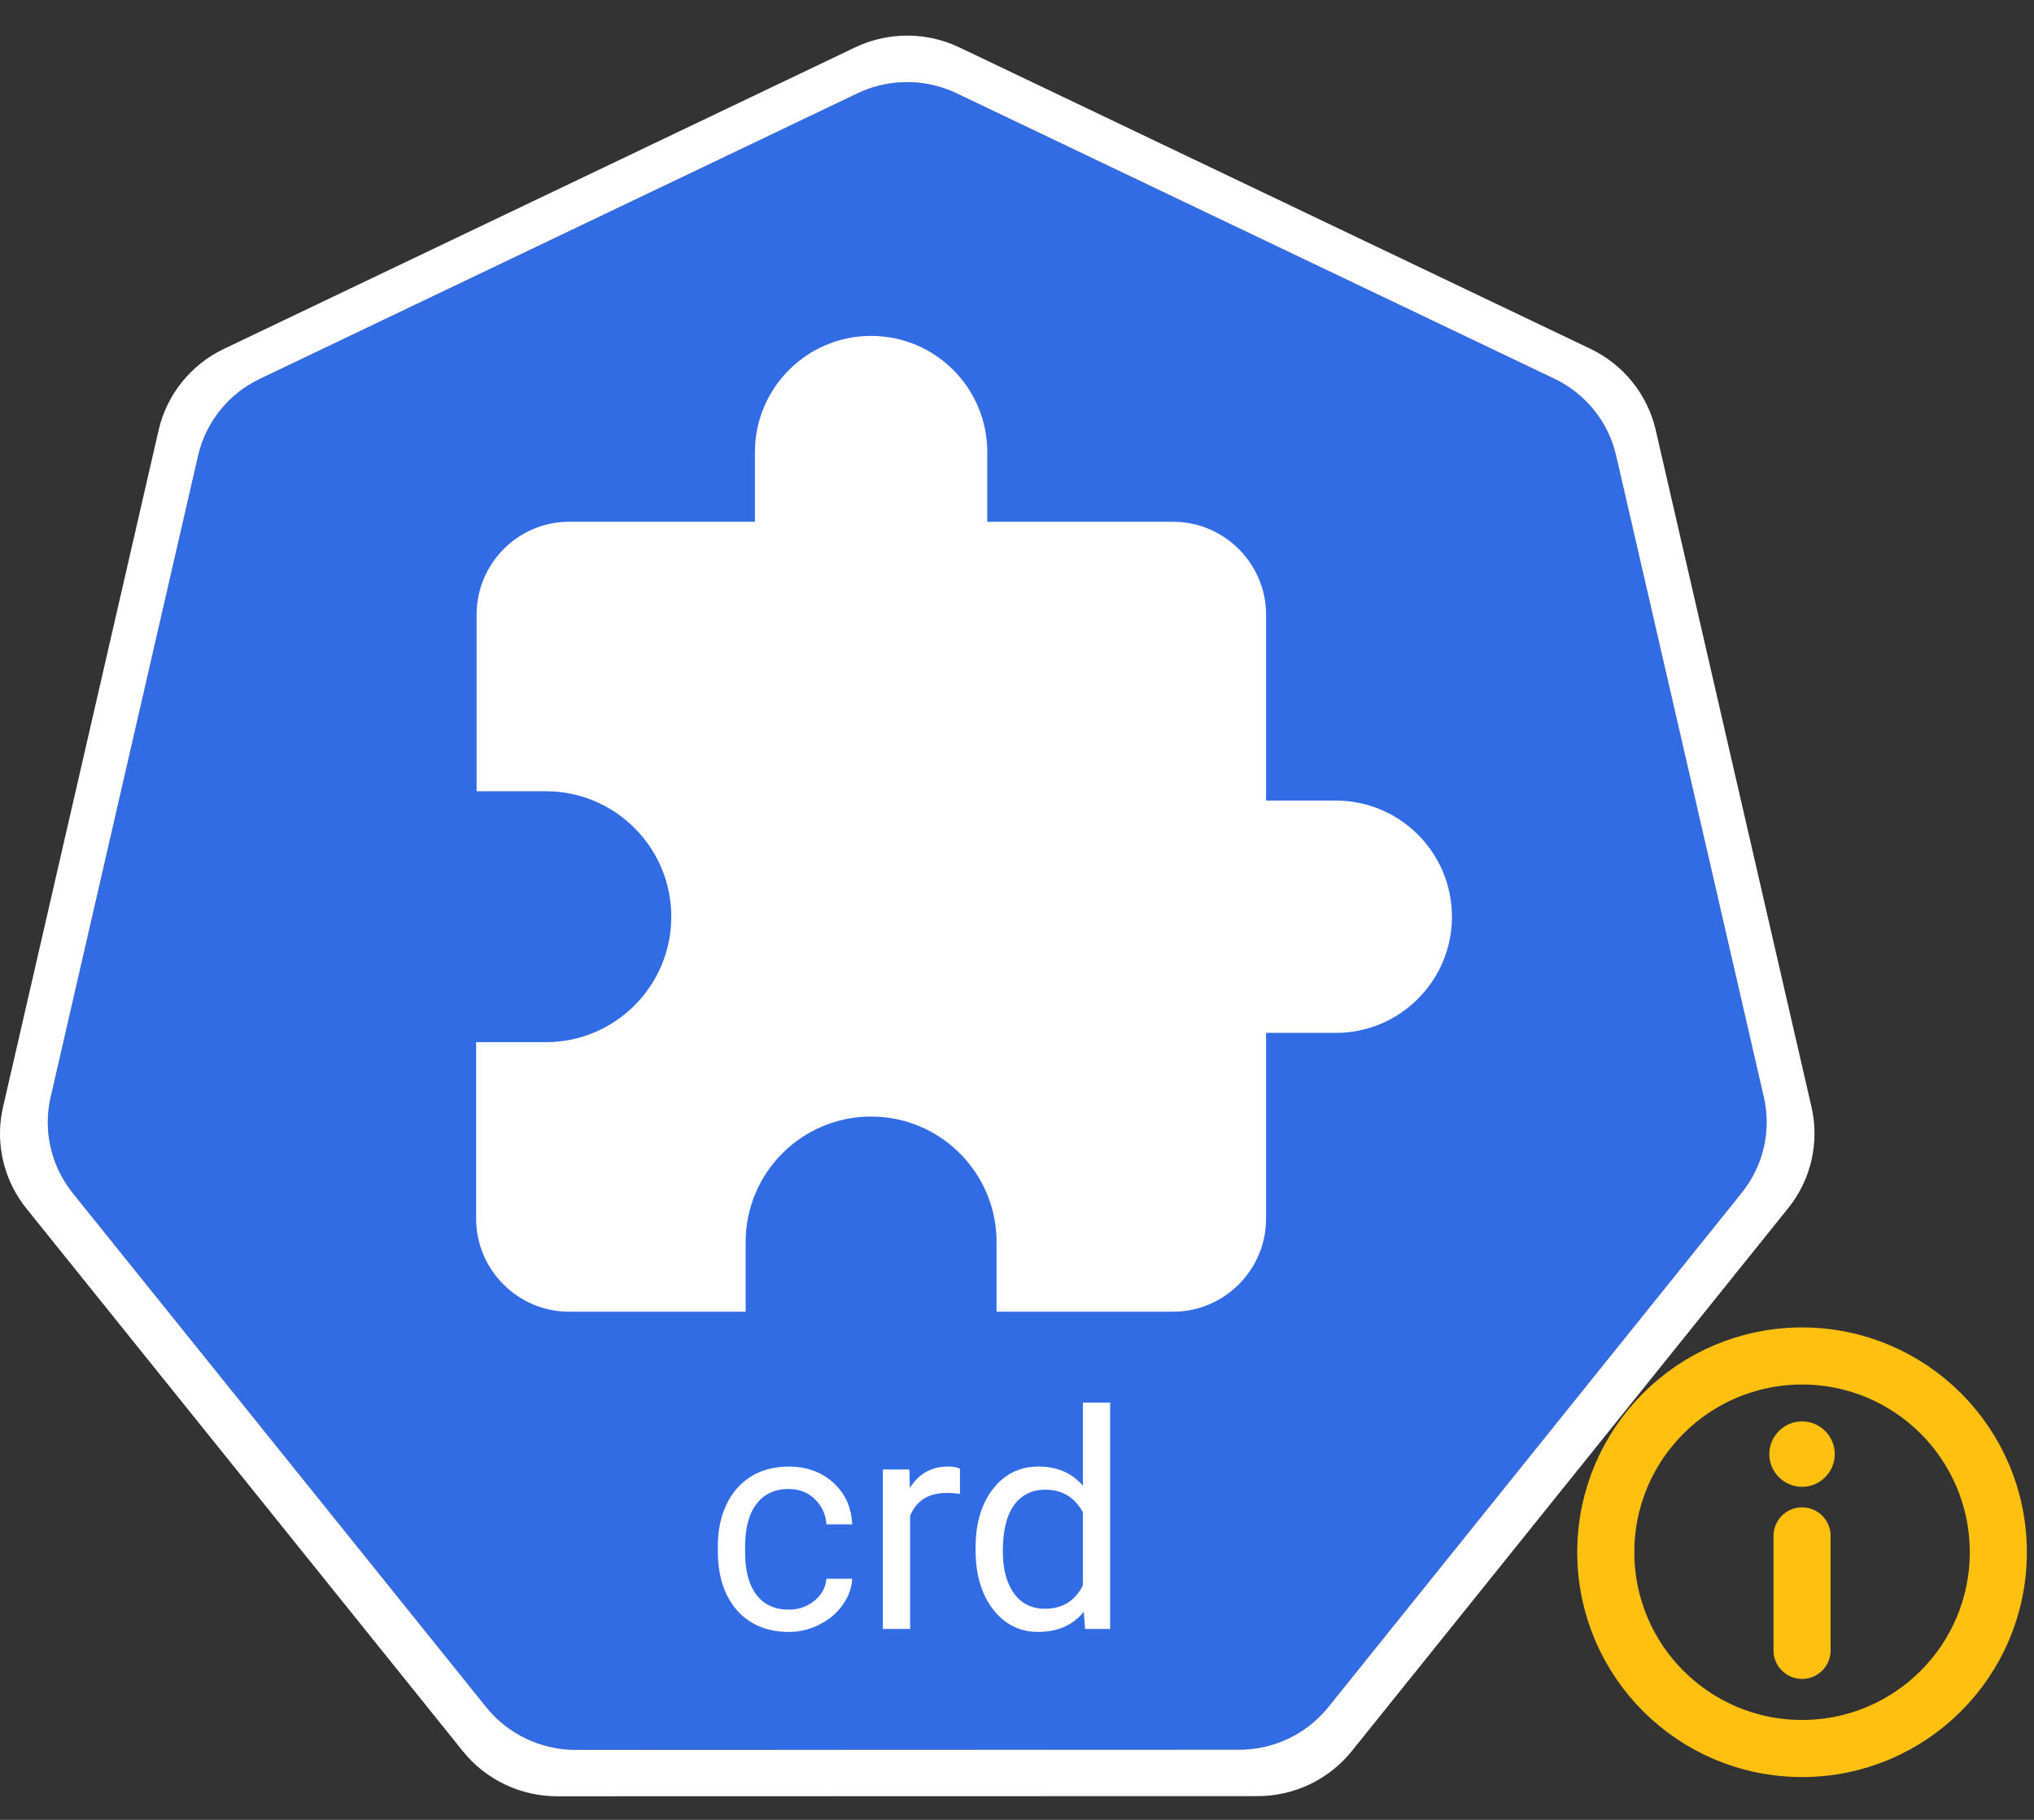 <svg width="57" height="51" viewBox="0 0 57 51" fill="none" xmlns="http://www.w3.org/2000/svg">
<rect x="0" y="0" width="57" height="51" fill="#333333" stroke="none"/>
<path fill-rule="evenodd" clip-rule="evenodd" d="M56 43.5C56 46.538 53.538 49 50.5 49C47.462 49 45 46.538 45 43.5C45 40.462 47.462 38 50.5 38C53.538 38 56 40.462 56 43.5Z" stroke="#FFC010" stroke-width="1.6" stroke-linejoin="round"/>
<path d="M50.5 43.042V46.25" stroke="#FFC010" stroke-width="1.6" stroke-linecap="round" stroke-linejoin="round"/>
<path fill-rule="evenodd" clip-rule="evenodd" d="M50.5 39.833C49.994 39.833 49.583 40.246 49.583 40.75C49.583 41.254 49.994 41.667 50.5 41.667C51.004 41.667 51.417 41.254 51.417 40.75C51.417 40.246 51.004 39.833 50.5 39.833Z" fill="#FFC010"/>
<path d="M25.257 2.304C24.831 2.325 24.414 2.431 24.03 2.614L7.284 10.616C6.851 10.822 6.47 11.124 6.17 11.497C5.87 11.87 5.659 12.305 5.551 12.77L1.42 30.743C1.325 31.157 1.314 31.586 1.389 32.005C1.463 32.423 1.622 32.822 1.855 33.178C1.911 33.266 1.972 33.35 2.037 33.431L13.628 47.843C13.928 48.216 14.309 48.517 14.742 48.724C15.176 48.931 15.65 49.038 16.131 49.038L34.719 49.033C35.2 49.034 35.675 48.927 36.108 48.72C36.542 48.514 36.923 48.213 37.223 47.84L48.81 33.427C49.11 33.054 49.321 32.618 49.428 32.153C49.536 31.688 49.536 31.204 49.429 30.739L45.291 12.766C45.184 12.301 44.972 11.865 44.672 11.492C44.373 11.119 43.992 10.818 43.558 10.611L26.81 2.614C26.327 2.383 25.793 2.276 25.257 2.304Z" fill="#326CE5"/>
<path d="M25.248 1.002C24.799 1.026 24.36 1.138 23.955 1.332L6.275 9.777C5.817 9.995 5.415 10.313 5.099 10.707C4.782 11.101 4.559 11.56 4.446 12.051L0.085 31.025C-0.016 31.462 -0.027 31.915 0.052 32.357C0.13 32.799 0.298 33.22 0.544 33.597C0.604 33.688 0.668 33.777 0.736 33.862L12.972 49.077C13.289 49.471 13.691 49.788 14.148 50.007C14.606 50.225 15.107 50.339 15.615 50.339L35.237 50.334C35.745 50.335 36.246 50.222 36.703 50.004C37.161 49.786 37.563 49.468 37.88 49.075L50.111 33.858C50.428 33.465 50.651 33.005 50.764 32.514C50.877 32.023 50.877 31.514 50.765 31.023L46.398 12.047C46.284 11.556 46.061 11.097 45.744 10.704C45.428 10.311 45.026 9.993 44.569 9.775L26.889 1.33C26.378 1.086 25.814 0.973 25.248 1.002V1.002ZM25.257 2.304C25.793 2.277 26.326 2.384 26.81 2.615L43.558 10.612C43.991 10.819 44.372 11.12 44.672 11.493C44.972 11.866 45.183 12.302 45.29 12.767L49.428 30.74C49.535 31.205 49.535 31.689 49.428 32.154C49.321 32.619 49.109 33.055 48.809 33.428L37.223 47.841C36.922 48.214 36.541 48.515 36.108 48.721C35.675 48.928 35.2 49.035 34.719 49.034L16.131 49.039C15.65 49.039 15.175 48.931 14.742 48.724C14.308 48.517 13.927 48.216 13.627 47.843L2.036 33.432C1.972 33.351 1.911 33.266 1.854 33.179C1.621 32.823 1.463 32.424 1.388 32.005C1.314 31.587 1.324 31.158 1.42 30.744L5.551 12.771C5.658 12.306 5.869 11.87 6.169 11.498C6.469 11.124 6.85 10.823 7.284 10.616L24.03 2.615C24.414 2.431 24.831 2.326 25.257 2.304L25.257 2.304Z" fill="white"/>
<path d="M22.107 45.109C22.379 45.109 22.617 45.026 22.821 44.861C23.025 44.696 23.138 44.49 23.16 44.242H23.882C23.869 44.498 23.78 44.742 23.618 44.973C23.456 45.204 23.238 45.389 22.965 45.526C22.696 45.664 22.409 45.733 22.107 45.733C21.498 45.733 21.013 45.53 20.653 45.126C20.295 44.718 20.116 44.162 20.116 43.457V43.329C20.116 42.894 20.196 42.507 20.355 42.169C20.515 41.83 20.744 41.567 21.041 41.38C21.341 41.193 21.695 41.099 22.102 41.099C22.603 41.099 23.019 41.249 23.35 41.549C23.683 41.849 23.86 42.239 23.882 42.718H23.16C23.138 42.429 23.027 42.192 22.829 42.008C22.634 41.82 22.391 41.727 22.102 41.727C21.714 41.727 21.413 41.867 21.198 42.148C20.986 42.426 20.88 42.829 20.88 43.358V43.502C20.88 44.017 20.986 44.414 21.198 44.692C21.41 44.97 21.713 45.109 22.107 45.109ZM26.901 41.867C26.786 41.848 26.66 41.838 26.526 41.838C26.024 41.838 25.684 42.051 25.505 42.478V45.65H24.741V41.181H25.485L25.497 41.698C25.748 41.298 26.103 41.099 26.563 41.099C26.711 41.099 26.824 41.118 26.901 41.157V41.867ZM27.339 43.379C27.339 42.693 27.502 42.142 27.826 41.727C28.151 41.308 28.577 41.099 29.103 41.099C29.626 41.099 30.04 41.278 30.346 41.636V39.306H31.11V45.65H30.408L30.371 45.171C30.065 45.545 29.64 45.733 29.094 45.733C28.577 45.733 28.154 45.521 27.826 45.097C27.502 44.673 27.339 44.119 27.339 43.437V43.379ZM28.103 43.465C28.103 43.972 28.208 44.368 28.417 44.655C28.626 44.941 28.916 45.084 29.284 45.084C29.769 45.084 30.123 44.867 30.346 44.432V42.379C30.117 41.958 29.766 41.747 29.293 41.747C28.918 41.747 28.626 41.892 28.417 42.181C28.208 42.47 28.103 42.898 28.103 43.465Z" fill="white"/>
<path d="M37.433 22.435H35.48V17.226C35.48 15.794 34.308 14.622 32.876 14.622H27.667V12.669C27.667 10.872 26.209 9.413 24.412 9.413C22.615 9.413 21.156 10.872 21.156 12.669V14.622H15.948C14.515 14.622 13.356 15.794 13.356 17.226V22.174H15.297C17.237 22.174 18.812 23.75 18.812 25.69C18.812 27.631 17.237 29.206 15.297 29.206H13.343V34.154C13.343 35.587 14.515 36.759 15.948 36.759H20.896V34.805C20.896 32.865 22.471 31.29 24.412 31.29C26.352 31.29 27.927 32.865 27.927 34.805V36.759H32.876C34.308 36.759 35.48 35.587 35.48 34.154V28.946H37.433C39.23 28.946 40.689 27.487 40.689 25.69C40.689 23.893 39.23 22.435 37.433 22.435V22.435Z" fill="white"/>
</svg>
